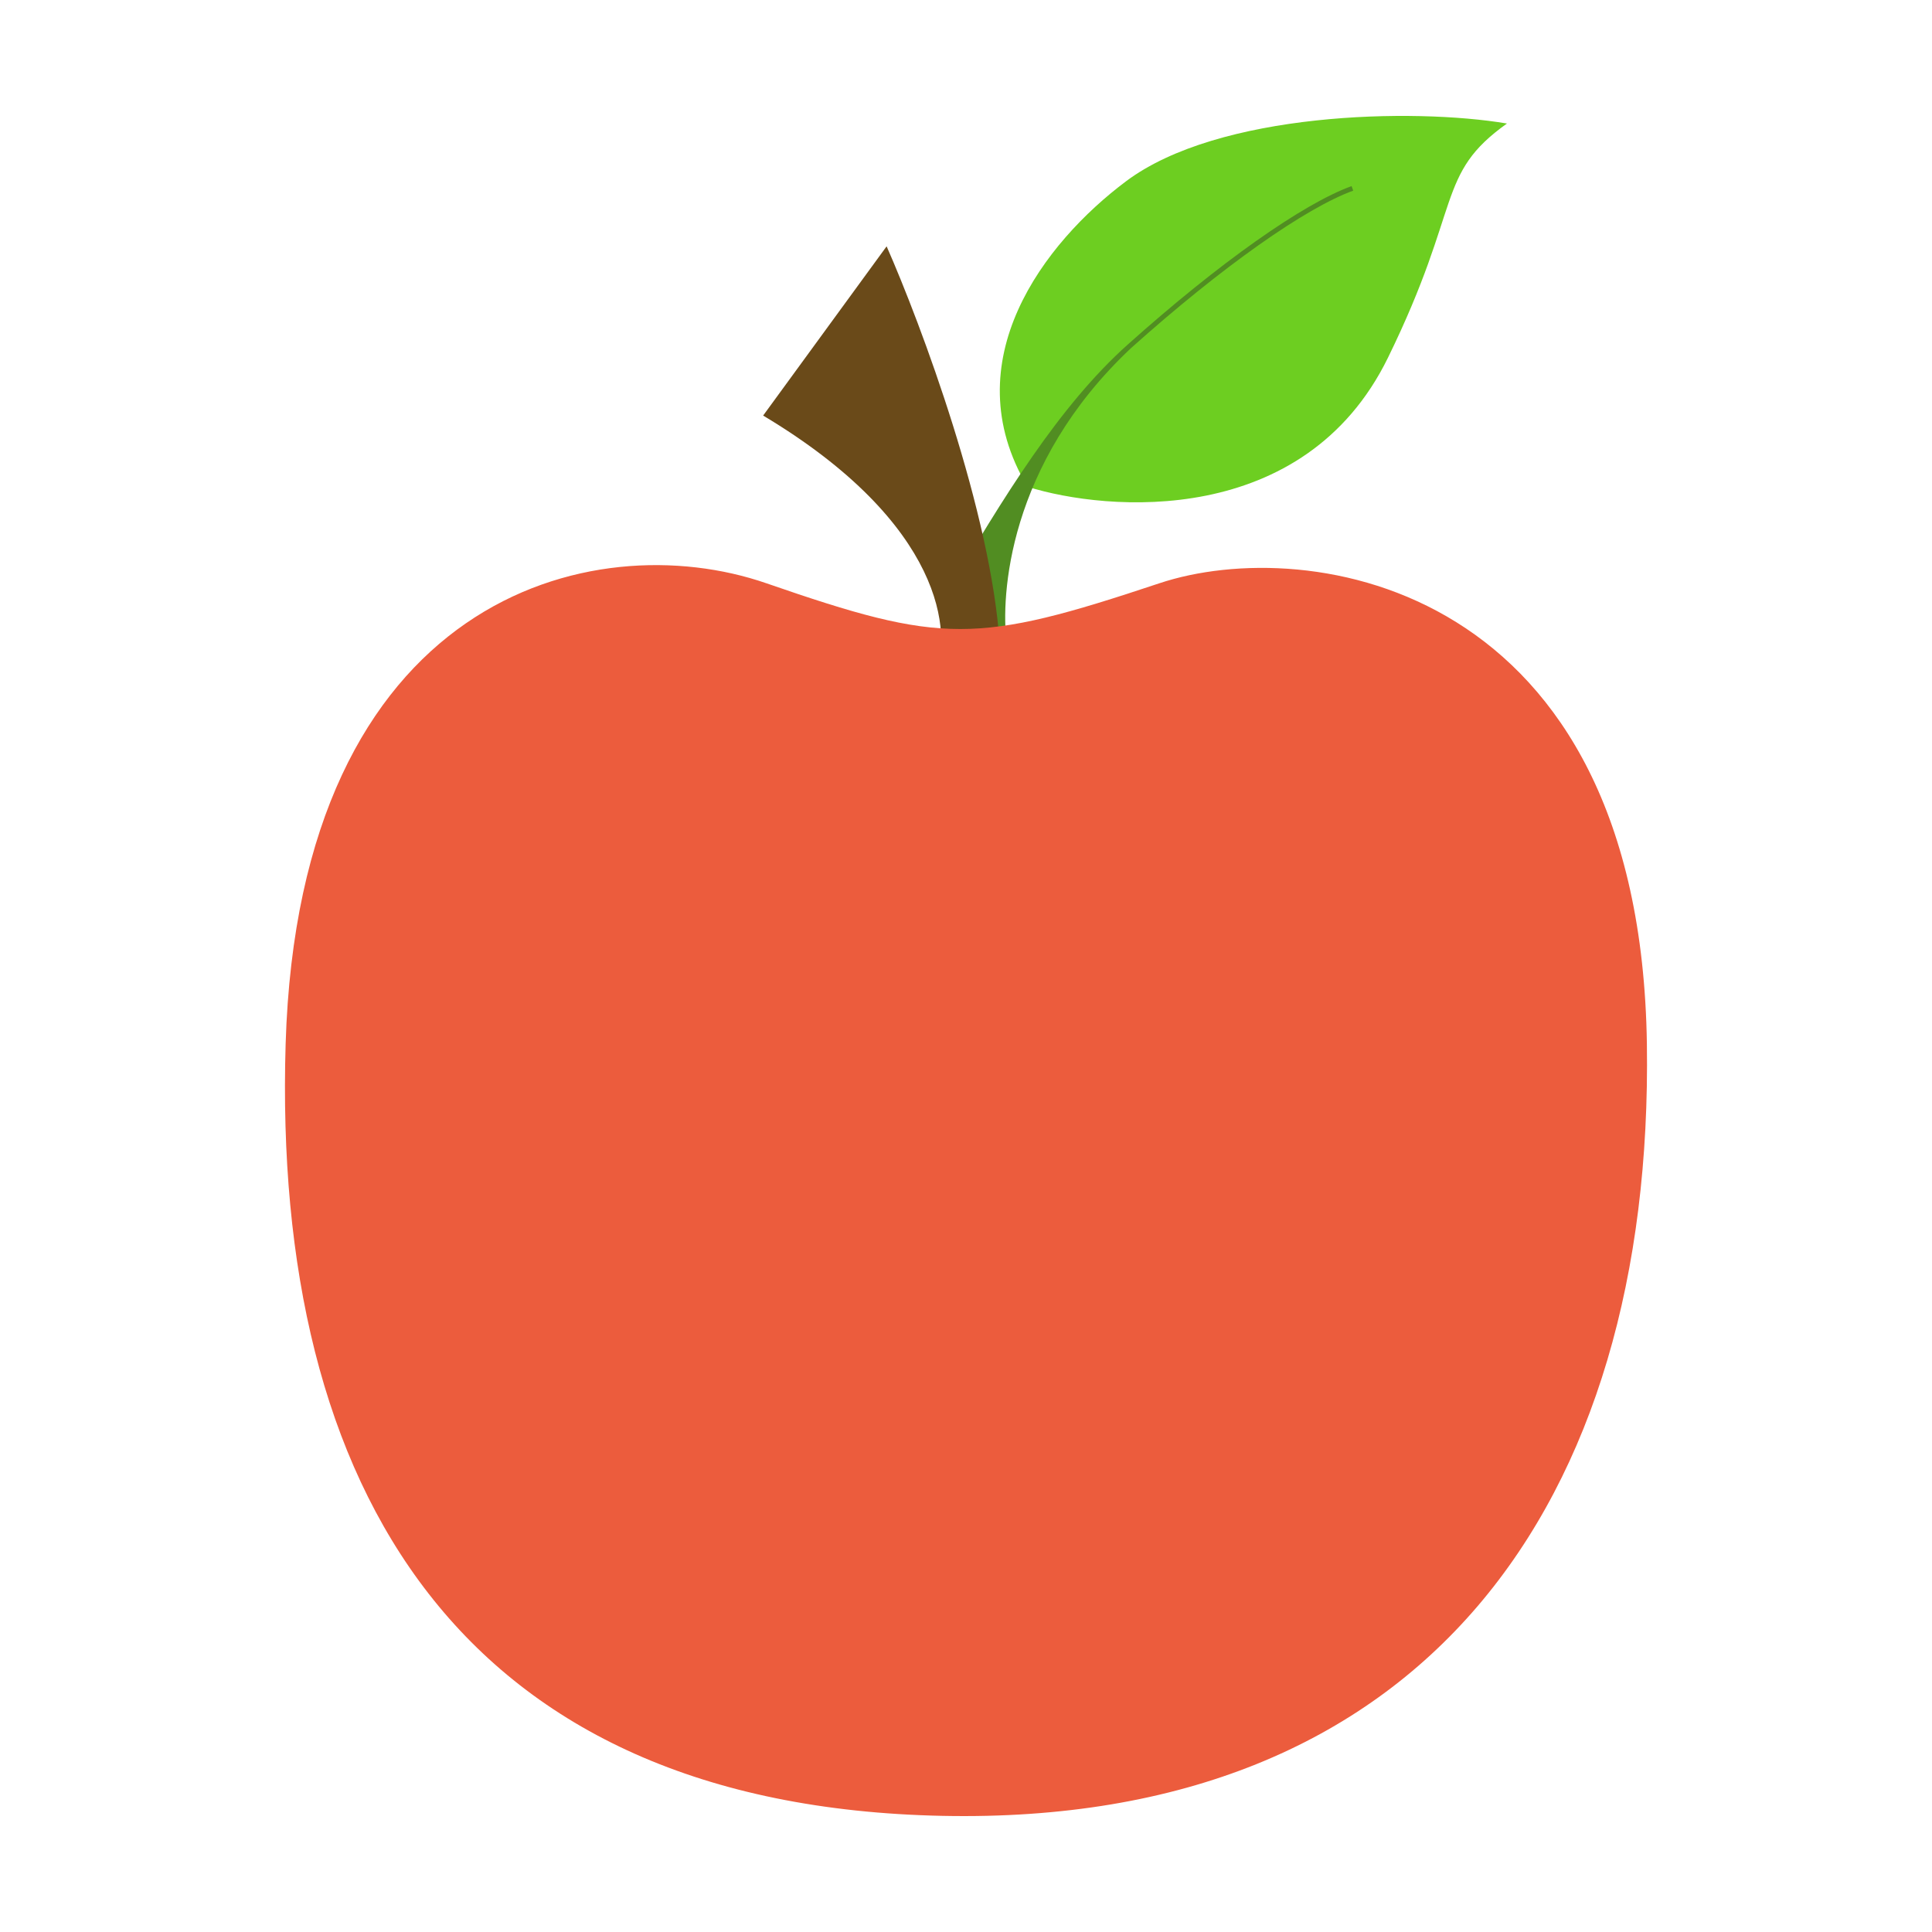 <svg width="400" height="400" viewBox="0 0 400 400" fill="none" xmlns="http://www.w3.org/2000/svg">
<path d="M287.358 74.07C270.049 109.416 229.157 105.933 212.729 100.779C197.24 74.773 216.249 50.173 233.146 37.521C252.274 23.2 292.521 22.293 312 25.573C297.215 36.116 302.847 42.441 287.358 74.07Z" fill="#6DCE21"/>
<path d="M207.9 133L196 123.948C208.127 103.135 219.817 84.24 233.8 71.726C208.04 95.967 206.733 123.493 207.9 133Z" fill="#518D22"/>
<path d="M280 39C270.065 42.606 252.749 54.768 233.8 71.726M233.8 71.726C219.817 84.24 208.127 103.135 196 123.948L207.9 133C206.733 123.493 208.04 95.967 233.8 71.726Z" stroke="#518D22"/>
<path d="M183.565 51L158 86.039C195.496 108.465 197.295 131.357 193.507 140L207 133.693C205.296 106.222 190.667 67.118 183.565 51Z" fill="#6A4A19"/>
<path d="M158.692 120.766C195.147 133.386 202.158 133.386 240.016 120.766C270.863 110.484 339.568 120.766 340.97 216.112C342.372 311.457 294.699 377.986 195.147 375.955C95.595 373.923 56.335 308.652 59.139 216.112C61.944 123.571 122.648 108.29 158.692 120.766Z" fill="#EC5C3D"/>
</svg>
